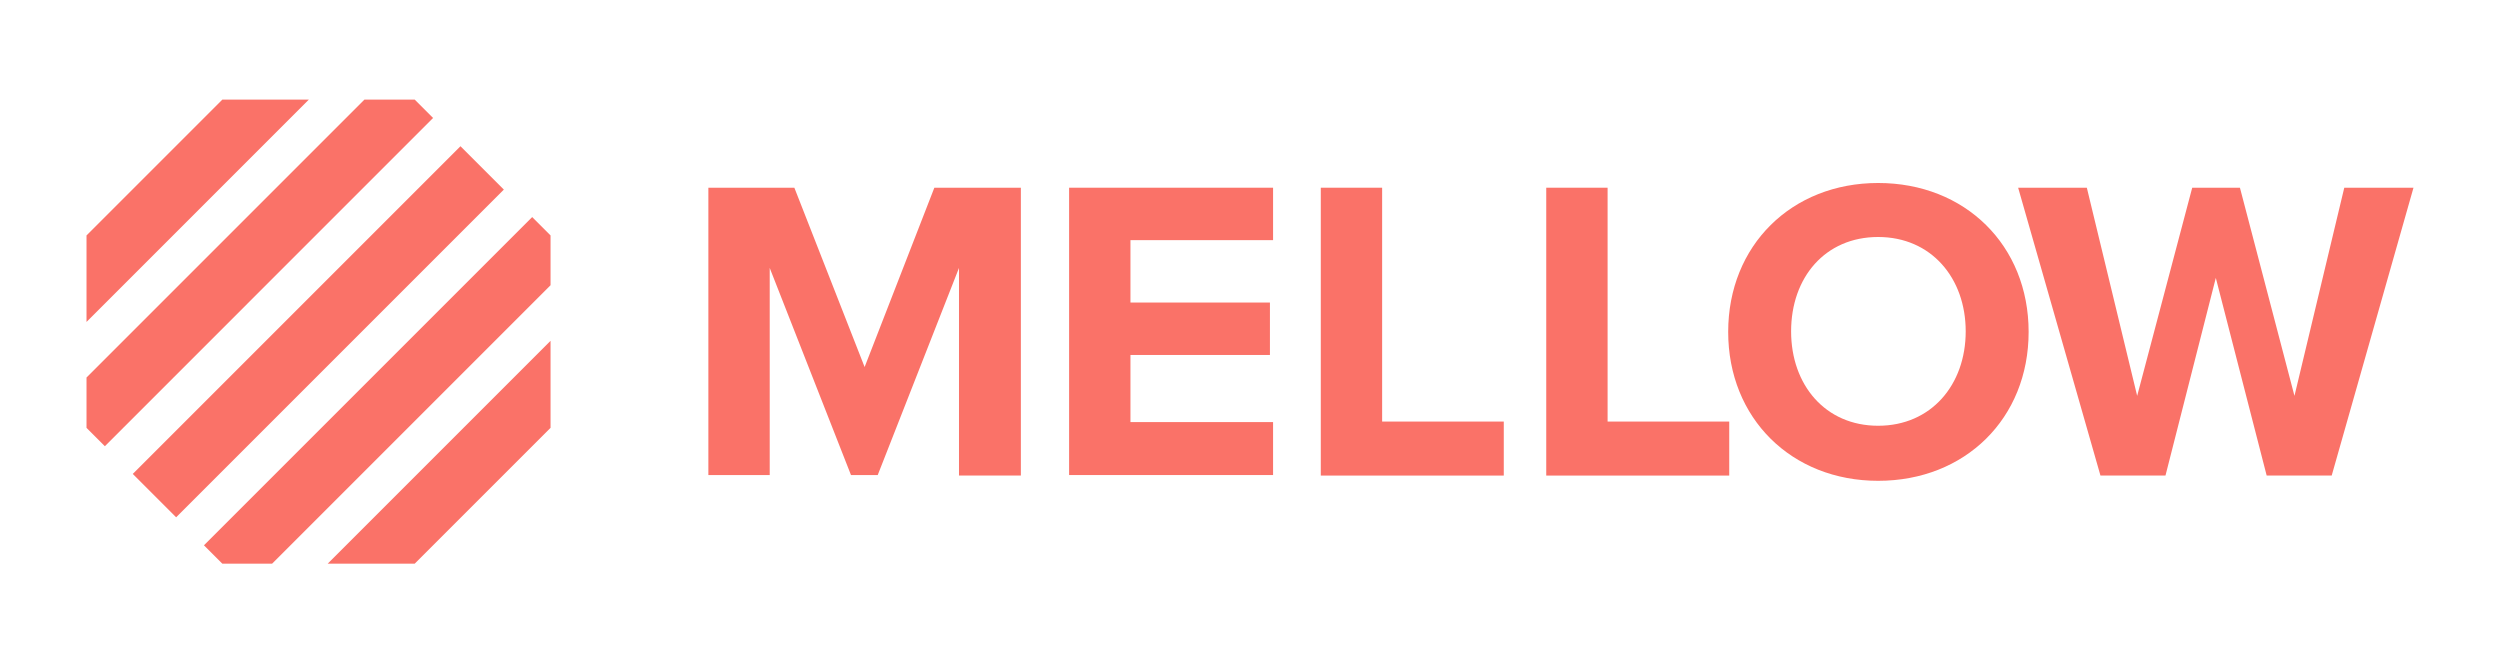 <?xml version="1.0" encoding="utf-8"?>
<!-- Generator: Adobe Illustrator 23.0.1, SVG Export Plug-In . SVG Version: 6.00 Build 0)  -->
<svg version="1.1" id="Layer_1" xmlns="http://www.w3.org/2000/svg" xmlns:xlink="http://www.w3.org/1999/xlink" x="0px" y="0px"
	 viewBox="0 0 476.8 126.5" style="enable-background:new 0 0 476.8 126.5;" xml:space="preserve">
<style type="text/css">
	.st0{fill:#FA7268;}
</style>
<g>
	<g>
		<g>
			<path class="st0" d="M182.9,51.1l-15.5,39.5h-5.1l-15.5-39.5v39.5h-11.7V35.8h16.4L164.9,70l13.3-34.2h16.5v54.9h-11.8V51.1z"/>
			<path class="st0" d="M203.9,35.8h38.9v10h-27.2v11.9h26.6v10h-26.6v12.8h27.2v10.1h-38.9V35.8z"/>
			<path class="st0" d="M251.9,35.8h11.7v44.6h23.2v10.3h-34.9V35.8z"/>
			<path class="st0" d="M294.9,35.8h11.7v44.6h23.2v10.3h-34.9V35.8z"/>
			<path class="st0" d="M358.2,34.9c16.6,0,28.7,11.9,28.7,28.4s-12.1,28.4-28.7,28.4c-16.5,0-28.6-11.9-28.6-28.4
				S341.7,34.9,358.2,34.9z M358.2,45.2c-10.1,0-16.6,7.7-16.6,18c0,10.2,6.5,18,16.6,18c10.1,0,16.7-7.8,16.7-18
				C374.9,53,368.3,45.2,358.2,45.2z"/>
			<path class="st0" d="M422.6,53L413,90.7h-12.4l-15.7-54.9H398l9.6,39.7l10.5-39.7h9.1l10.4,39.7l9.5-39.7h13.2l-15.6,54.9h-12.4
				L422.6,53z"/>
		</g>
		<g>
			<polygon class="st0" points="79.1,19 69.5,19 16.5,72 16.5,81.6 20,85.1 82.6,22.5 			"/>
			<polygon class="st0" points="42.4,19 16.5,44.9 16.5,61.4 58.9,19 			"/>
			
				<rect x="16.5" y="57.4" transform="matrix(0.707 -0.707 0.707 0.707 -26.925 61.47)" class="st0" width="88.4" height="11.7"/>
			<polygon class="st0" points="101.5,41.4 38.9,104 42.4,107.5 42.9,107.5 51.9,107.5 105,54.4 105,44.9 			"/>
			<polygon class="st0" points="79.1,107.5 105,81.6 105,65 62.5,107.5 			"/>
		</g>
	</g>
</g>
</svg>
